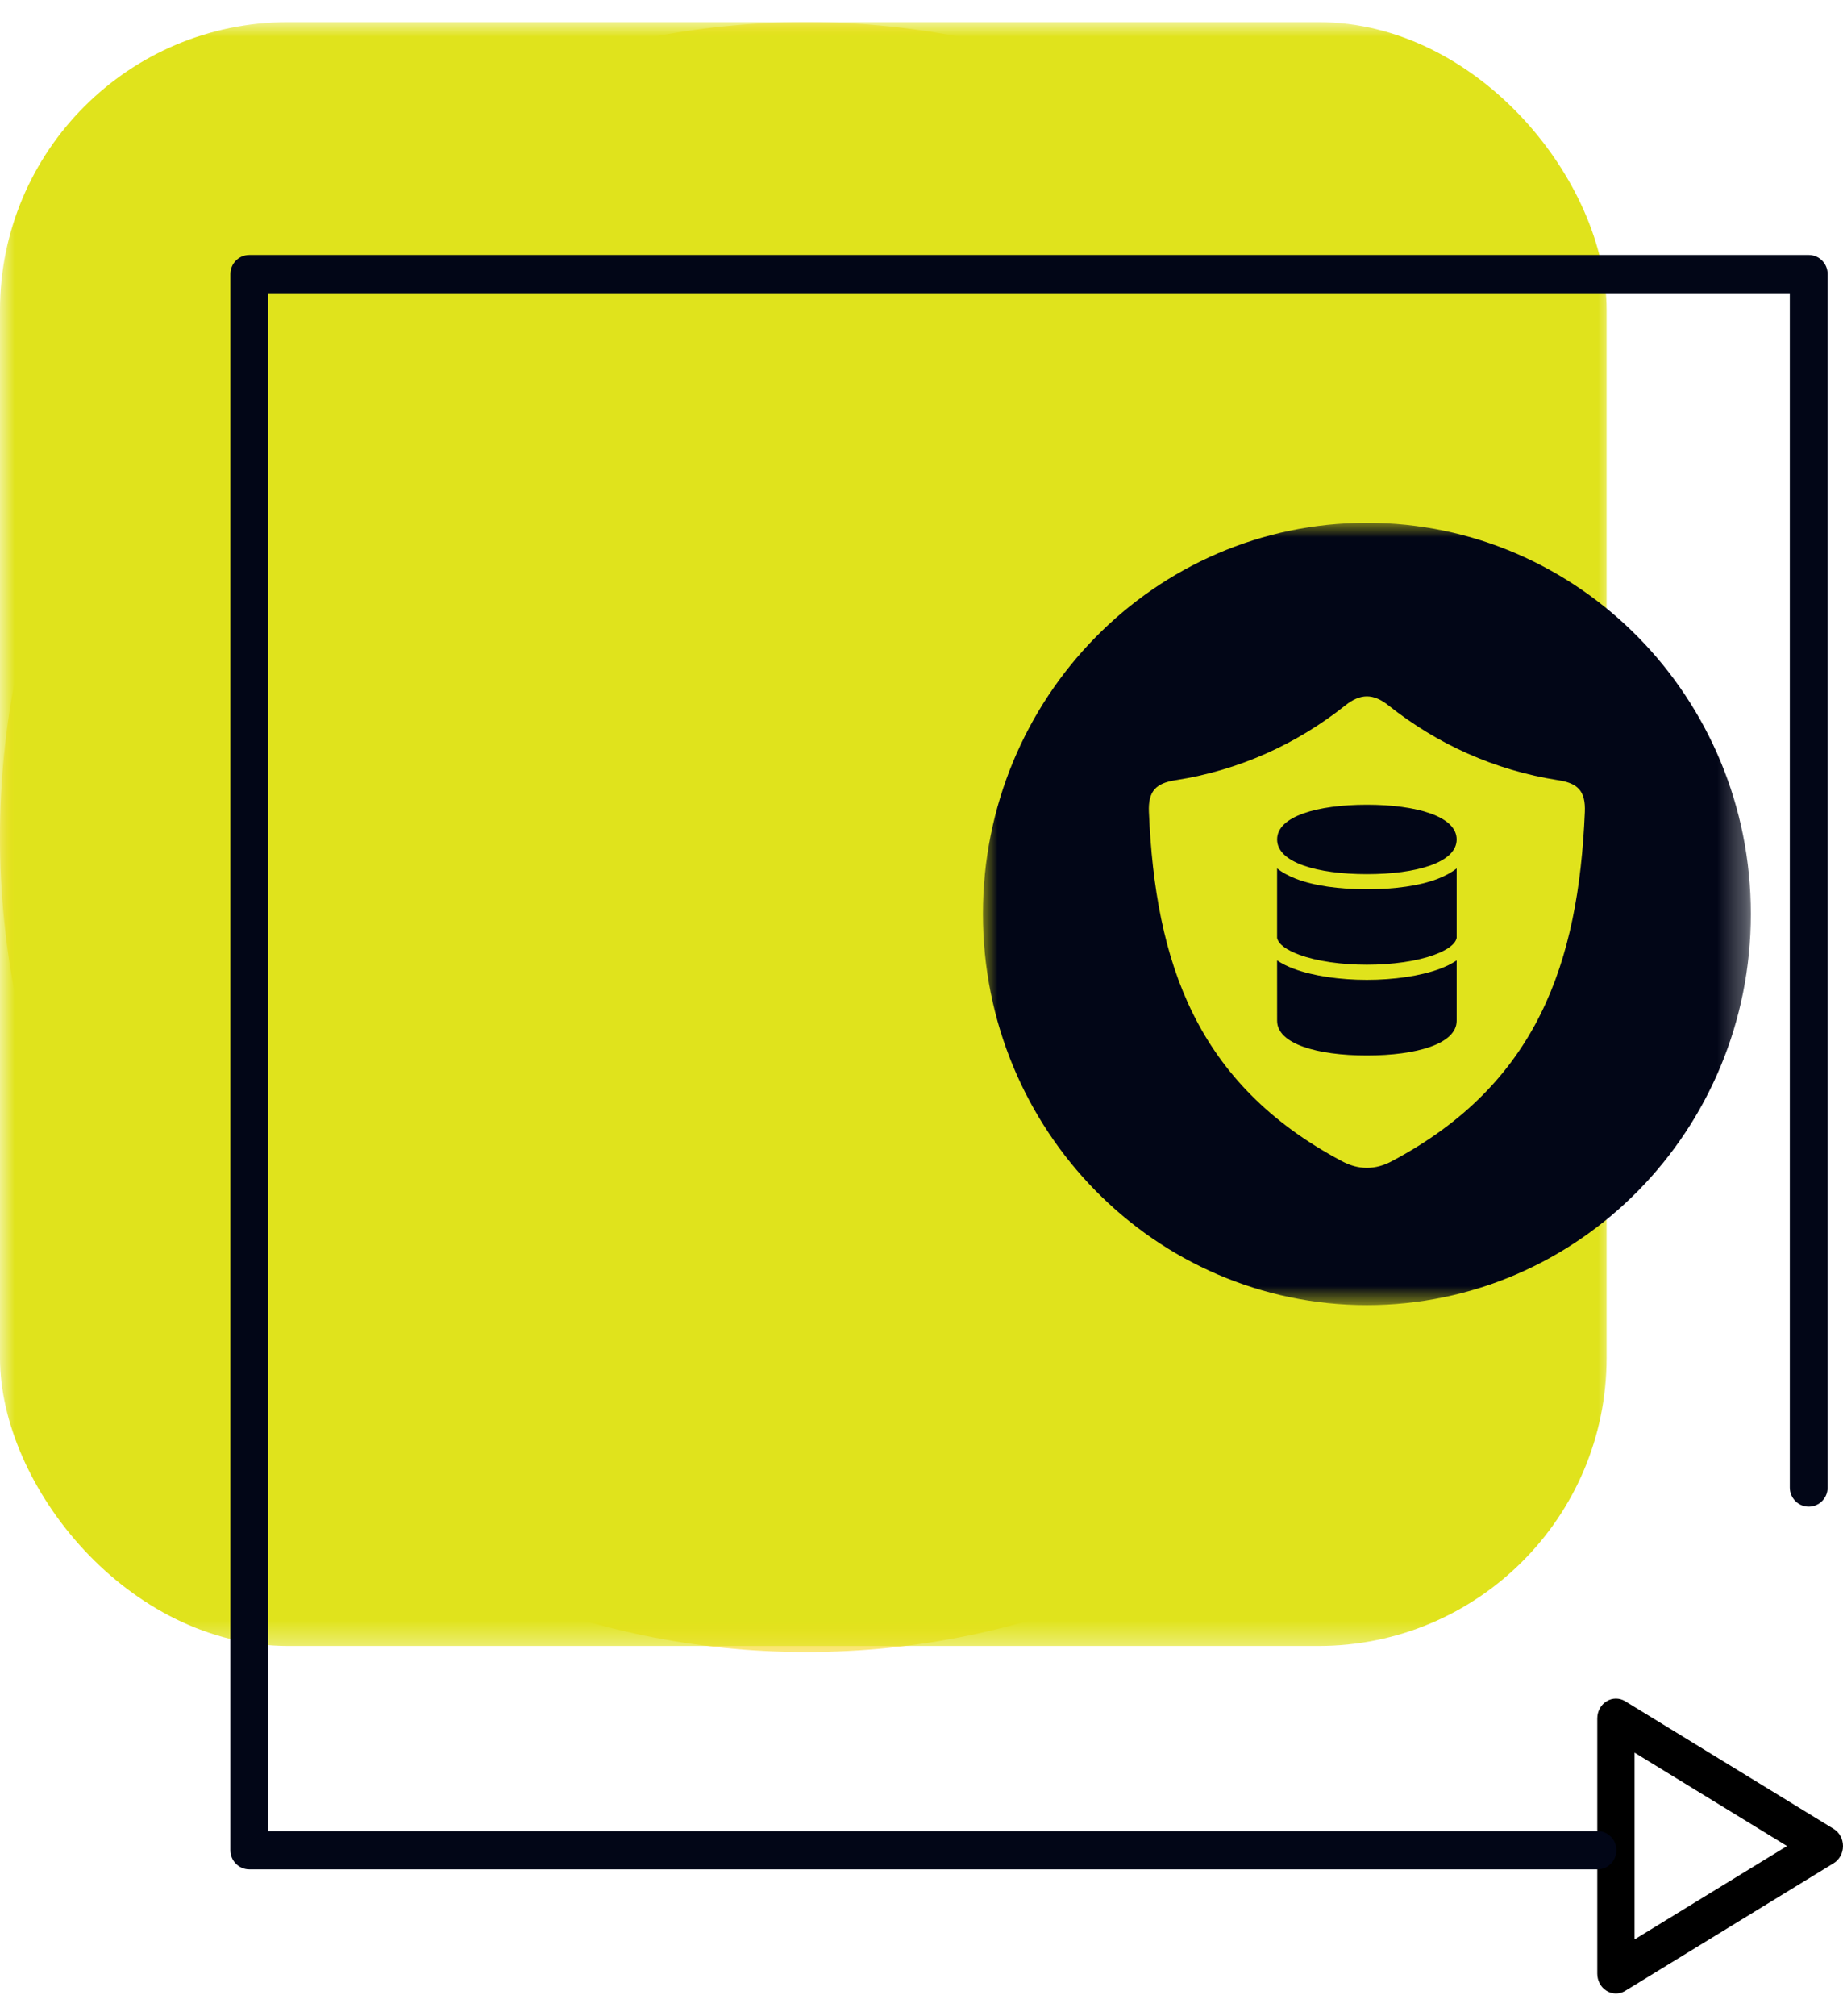 <?xml version="1.0" encoding="UTF-8"?>
<svg width="64px" height="70px" viewBox="0 0 64 70" version="1.1" xmlns="http://www.w3.org/2000/svg" xmlns:xlink="http://www.w3.org/1999/xlink">
    <title>Icono</title>
    <defs>
        <polygon id="path-1" points="0 0 56 0 56 56.585 0 56.585"></polygon>
        <polygon id="path-3" points="0 0 26.667 0 26.667 27.159 0 27.159"></polygon>
    </defs>
    <g id="Page-1" stroke="none" stroke-width="1" fill="none" fill-rule="evenodd">
        <g id="Tein-Soluciones--I" transform="translate(-332, -454)">
            <g id="Soluciones-Copy-2" transform="translate(332, 169.905)">
                <g id="Icono" transform="translate(0, 284.864)">
                    <g id="Group">
                        <g id="Group-3">
                            <mask id="mask-2" fill="white">
                                <use xlink:href="#path-1"></use>
                            </mask>
                            <g id="Clip-2"></g>
                            <path d="M56,28.292 C56,43.918 43.464,56.585 28,56.585 C12.536,56.585 0,43.918 0,28.292 C0,12.667 12.536,-4.11623394e-05 28,-4.11623394e-05 C43.464,-4.11623394e-05 56,12.667 56,28.292" id="Fill-1" fill="#F7D719" mask="url(#mask-2)"></path>
                            <rect id="Rectangle" fill="#E0E31C" mask="url(#mask-2)" x="0" y="0" width="55.791" height="56.374" rx="10"></rect>
                        </g>
                        <path d="M56.762,60.079 L56.762,66.563 L62.056,63.321 L56.762,60.079 Z M56.115,68.441 C56.003,68.441 55.891,68.41 55.791,68.349 C55.59,68.226 55.467,67.999 55.467,67.753 L55.467,58.889 C55.467,58.644 55.59,58.417 55.791,58.294 C55.991,58.171 56.238,58.171 56.438,58.294 L63.676,62.726 C63.877,62.849 64,63.076 64,63.321 C64,63.567 63.877,63.794 63.676,63.917 L56.438,68.349 C56.338,68.41 56.226,68.441 56.115,68.441 L56.115,68.441 Z" id="Fill-25" fill="#000000"></path>
                        <path d="M55.474,64.13 L8.657,64.13 C8.294,64.13 8,63.832 8,63.466 L8,8.747 C8,8.381 8.294,8.084 8.657,8.084 L62.81,8.084 C63.173,8.084 63.467,8.381 63.467,8.747 L63.467,50.874 C63.467,51.241 63.173,51.538 62.81,51.538 C62.447,51.538 62.153,51.241 62.153,50.874 L62.153,9.411 L9.314,9.411 L9.314,62.802 L55.474,62.802 C55.837,62.802 56.131,63.1 56.131,63.466 C56.131,63.832 55.837,64.13 55.474,64.13" id="Fill-27" fill="#020617"></path>
                    </g>
                    <g id="icono" transform="translate(34.133, 17.382)">
                        <mask id="mask-4" fill="white">
                            <use xlink:href="#path-3"></use>
                        </mask>
                        <g id="Clip-2"></g>
                        <path d="M16.451,15.191 C16.286,15.304 16.087,15.403 15.862,15.486 C15.193,15.735 14.269,15.868 13.333,15.868 C12.397,15.868 11.473,15.735 10.805,15.486 C10.579,15.403 10.381,15.304 10.215,15.191 L10.216,17.288 C10.216,18.091 11.611,18.492 13.333,18.492 C15.055,18.492 16.451,18.091 16.451,17.288 L16.451,15.191 Z M13.333,9.788 C11.611,9.788 10.216,10.19 10.216,10.993 C10.216,11.796 11.611,12.198 13.333,12.198 C15.055,12.198 16.451,11.796 16.451,10.993 C16.451,10.19 15.055,9.788 13.333,9.788 L13.333,9.788 Z M16.451,11.999 C16.273,12.14 16.052,12.26 15.797,12.359 C15.168,12.602 14.292,12.723 13.333,12.723 C12.375,12.723 11.499,12.602 10.87,12.359 C10.614,12.26 10.394,12.14 10.215,11.999 L10.215,14.413 C10.264,14.637 10.554,14.835 10.98,14.994 C11.591,15.221 12.452,15.342 13.333,15.342 C14.215,15.342 15.076,15.221 15.686,14.994 C16.113,14.835 16.403,14.637 16.451,14.413 L16.451,11.999 Z M12.45,22.154 C13.039,22.475 13.628,22.475 14.217,22.154 C19.258,19.472 20.682,15.265 20.902,10.039 C20.932,9.316 20.662,9.038 19.967,8.934 C17.772,8.593 15.767,7.678 14.088,6.343 C13.56,5.92 13.107,5.92 12.579,6.343 C10.9,7.678 8.894,8.593 6.699,8.934 C6.005,9.038 5.734,9.316 5.764,10.039 C5.984,15.265 7.409,19.472 12.45,22.154 L12.45,22.154 Z M13.333,0 C20.697,0 26.667,6.08 26.667,13.58 C26.667,21.079 20.697,27.159 13.333,27.159 C5.97,27.159 0,21.079 0,13.58 C0,6.08 5.97,0 13.333,0 L13.333,0 Z" id="Fill-1" fill="#020617" mask="url(#mask-4)"></path>
                    </g>
                </g>
            </g>
        </g>
    </g>
</svg>